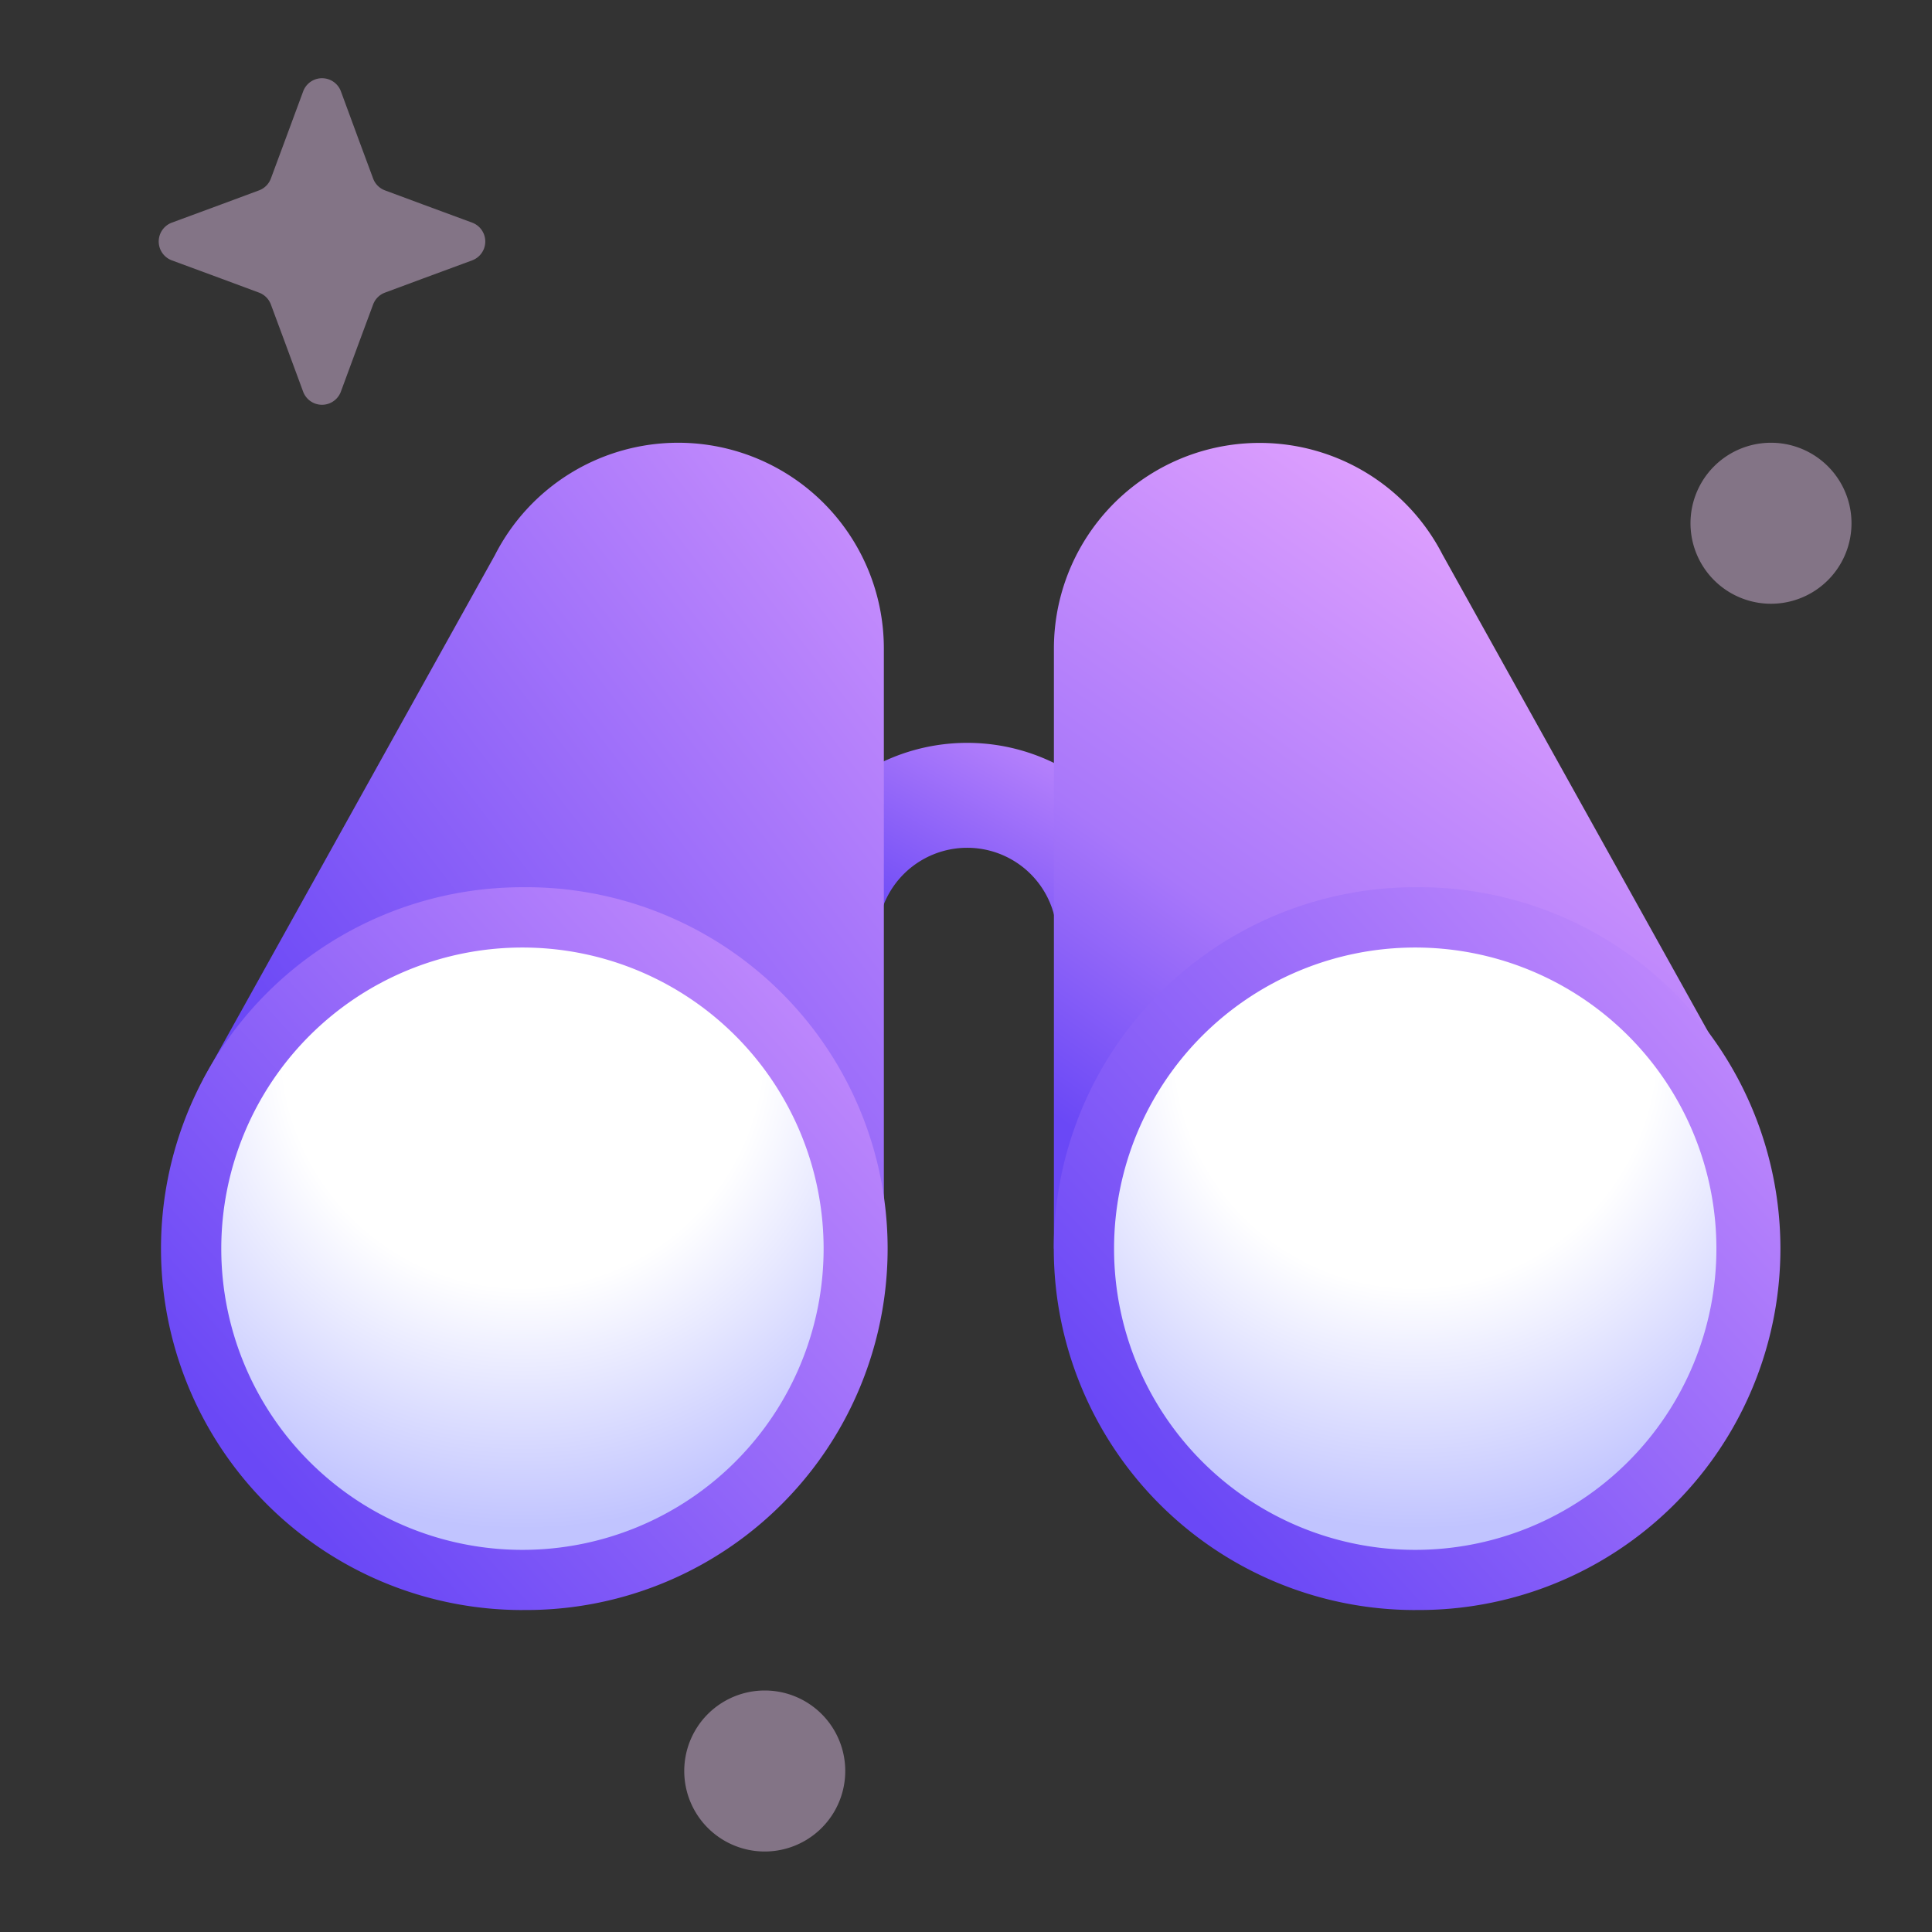 <svg xmlns="http://www.w3.org/2000/svg" width="48" height="48" fill="none">
    <rect width="100%" height="100%" fill="#333333" stroke="none"/>
    <path fill="url(#a)" d="M28.936 23.293H26.26a2.23 2.23 0 1 0-4.46 0h-2.677a4.907 4.907 0 0 1 9.813 0Z" />
    <path fill="url(#b)" d="M35.848 13.796a5.11 5.11 0 0 0-9.664 2.313v14.914l16.915-4.202-7.25-13.025Z" />
    <path
        fill="url(#c)"
        d="M16.848 11a5.109 5.109 0 0 0-4.555 2.797L5.044 26.825l16.915 4.202V16.11A5.111 5.111 0 0 0 16.85 11Z"
    />
    <path fill="url(#d)" d="M12.979 40a8.979 8.979 0 1 0 0-17.957 8.979 8.979 0 0 0 0 17.958Z" />
    <path fill="url(#e)" d="M12.98 38.506a7.482 7.482 0 1 0 0-14.965 7.482 7.482 0 0 0 0 14.965Z" />
    <path fill="url(#f)" d="M35.16 40a8.979 8.979 0 1 0 0-17.957 8.979 8.979 0 0 0 0 17.958Z" />
    <path fill="url(#g)" d="M35.161 38.506a7.482 7.482 0 1 0 0-14.965 7.482 7.482 0 0 0 0 14.965Z" />
    <path
        fill="#E5C5EB"
        d="M44 15a2 2 0 1 0 0-4 2 2 0 0 0 0 4ZM19 46a2 2 0 1 0 0-4 2 2 0 0 0 0 4ZM11.73 6.469a.5.5 0 0 0 0-.938l-1.23-.454-.935-.347a.5.5 0 0 1-.295-.295L8.923 3.5 8.47 2.27a.5.5 0 0 0-.938 0L7.077 3.5l-.347.935a.5.5 0 0 1-.295.295l-.935.347-1.23.454a.5.5 0 0 0 0 .938l1.23.454.935.347a.5.5 0 0 1 .295.295l.347.935.454 1.23a.5.5 0 0 0 .938 0l.454-1.23.347-.935a.5.5 0 0 1 .295-.295l.935-.347 1.23-.454Z"
        opacity=".45"
    />
    <defs>
        <linearGradient id="a" x1="32.73" x2="27.946" y1="17.774" y2="26.45" gradientUnits="userSpaceOnUse">
            <stop stop-color="#ECAAFF" />
            <stop offset="1" stop-color="#6A48F6" />
        </linearGradient>
        <linearGradient id="b" x1="28" x2="40.001" y1="29" y2="12.001" gradientUnits="userSpaceOnUse">
            <stop stop-color="#6A48F6" />
            <stop offset=".313" stop-color="#A877FA" />
            <stop offset="1" stop-color="#ECAAFF" />
        </linearGradient>
        <linearGradient id="c" x1="28.5" x2="6.206" y1="8.5" y2="25.575" gradientUnits="userSpaceOnUse">
            <stop stop-color="#ECAAFF" />
            <stop offset="1" stop-color="#6A48F6" />
        </linearGradient>
        <linearGradient id="d" x1="28.901" x2="8.295" y1="19.801" y2="38.487" gradientUnits="userSpaceOnUse">
            <stop stop-color="#ECAAFF" />
            <stop offset="1" stop-color="#6A48F6" />
        </linearGradient>
        <linearGradient id="f" x1="51.083" x2="30.477" y1="19.801" y2="38.487" gradientUnits="userSpaceOnUse">
            <stop stop-color="#ECAAFF" />
            <stop offset="1" stop-color="#6A48F6" />
        </linearGradient>
        <radialGradient
            id="e"
            cx="0"
            cy="0"
            r="1"
            gradientTransform="matrix(0 12 -12 0 12.98 26)"
            gradientUnits="userSpaceOnUse"
        >
            <stop offset=".498" stop-color="#fff" />
            <stop offset="1" stop-color="#C1C4FF" />
        </radialGradient>
        <radialGradient
            id="g"
            cx="0"
            cy="0"
            r="1"
            gradientTransform="matrix(0 12 -12 0 35.161 26)"
            gradientUnits="userSpaceOnUse"
        >
            <stop offset=".498" stop-color="#fff" />
            <stop offset="1" stop-color="#C1C4FF" />
        </radialGradient>
    </defs>
</svg>
